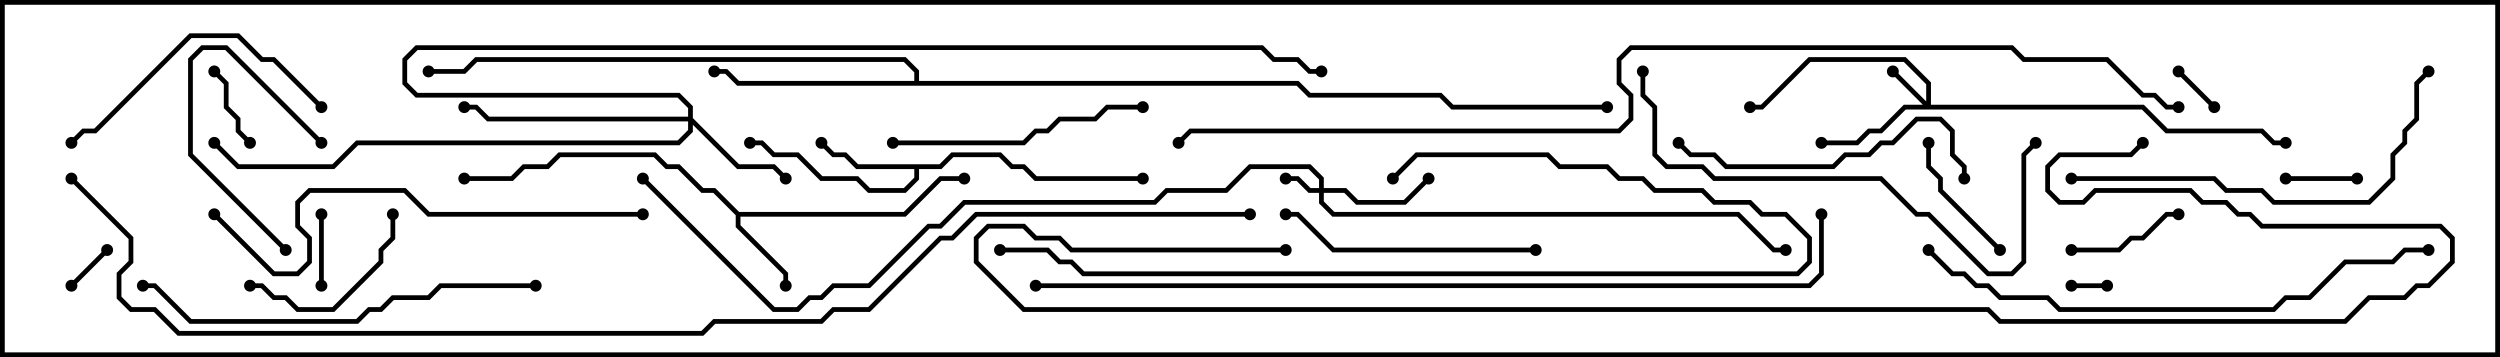 <svg version="1.1" width="105" height="15" xmlns="http://www.w3.org/2000/svg"><path d="M31.041,8.9L37.959,8.9L39.459,7.4L40.5,7.4L40.5,7.6L39.541,7.6L38.041,9.1L31.1,9.1L31.1,9.459L33.1,11.459L33.1,12L32.9,12L32.9,11.541L30.9,9.541L30.9,9.041L29.959,8.1L29.459,8.1L28.459,7.1L27.959,7.1L27.459,6.6L23.541,6.6L23.041,7.1L22.041,7.1L21.541,7.6L19.5,7.6L19.5,7.4L21.459,7.4L21.959,6.9L22.959,6.9L23.459,6.4L27.541,6.4L28.041,6.9L28.541,6.9L29.541,7.9L30.041,7.9z" stroke="none"/><path d="M39.459,6.9L39.959,6.4L42.041,6.4L42.541,6.9L43.041,6.9L43.541,7.4L48,7.4L48,7.6L43.459,7.6L42.959,7.1L42.459,7.1L41.959,6.6L40.041,6.6L39.541,7.1L38.6,7.1L38.6,7.541L38.041,8.1L36.459,8.1L35.959,7.6L34.459,7.6L33.459,6.6L32.459,6.6L31.959,6.1L31.5,6.1L31.5,5.9L32.041,5.9L32.541,6.4L33.541,6.4L34.541,7.4L36.041,7.4L36.541,7.9L37.959,7.9L38.4,7.459L38.4,7.1L35.959,7.1L35.459,6.6L34.959,6.6L34.429,6.071L34.571,5.929L35.041,6.4L35.541,6.4L36.041,6.9z" stroke="none"/><path d="M38.4,3.4L38.4,3.041L37.959,2.6L20.041,2.6L19.541,3.1L18,3.1L18,2.9L19.459,2.9L19.959,2.4L38.041,2.4L38.6,2.959L38.6,3.4L54.541,3.4L55.041,3.9L60.541,3.9L61.041,4.4L67.5,4.4L67.5,4.6L60.959,4.6L60.459,4.1L54.959,4.1L54.459,3.6L30.959,3.6L30.459,3.1L30,3.1L30,2.9L30.541,2.9L31.041,3.4z" stroke="none"/><path d="M55.4,7.9L55.4,7.541L54.959,7.1L52.541,7.1L51.541,8.1L49.041,8.1L48.541,8.6L40.541,8.6L39.541,9.6L39.041,9.6L36.541,12.1L35.041,12.1L34.541,12.6L34.041,12.6L33.541,13.1L32.459,13.1L26.929,7.571L27.071,7.429L32.541,12.9L33.459,12.9L33.959,12.4L34.459,12.4L34.959,11.9L36.459,11.9L38.959,9.4L39.459,9.4L40.459,8.4L48.459,8.4L48.959,7.9L51.459,7.9L52.459,6.9L55.041,6.9L55.6,7.459L55.6,7.9L56.541,7.9L57.041,8.4L58.959,8.4L59.929,7.429L60.071,7.571L59.041,8.6L56.959,8.6L56.459,8.1L55.6,8.1L55.6,8.459L56.041,8.9L73.041,8.9L74.541,10.4L75,10.4L75,10.6L74.459,10.6L72.959,9.1L55.959,9.1L55.4,8.541L55.4,8.1L54.959,8.1L54.459,7.6L54,7.6L54,7.4L54.541,7.4L55.041,7.9z" stroke="none"/><path d="M80.9,4.259L80.9,3.541L79.959,2.6L76.041,2.6L74.041,4.6L73.5,4.6L73.5,4.4L73.959,4.4L75.959,2.4L80.041,2.4L81.1,3.459L81.1,4.4L90.041,4.4L91.041,5.4L95.041,5.4L95.541,5.9L96,5.9L96,6.1L95.459,6.1L94.959,5.6L90.959,5.6L89.959,4.6L80.041,4.6L79.041,5.6L78.541,5.6L78.041,6.1L76.5,6.1L76.5,5.9L77.959,5.9L78.459,5.4L78.959,5.4L79.959,4.4L80.759,4.4L79.429,3.071L79.571,2.929z" stroke="none"/><path d="M28.9,4.9L28.9,4.541L28.459,4.1L17.459,4.1L16.9,3.541L16.9,2.459L17.459,1.9L53.041,1.9L53.541,2.4L54.541,2.4L55.041,2.9L55.5,2.9L55.5,3.1L54.959,3.1L54.459,2.6L53.459,2.6L52.959,2.1L17.541,2.1L17.1,2.541L17.1,3.459L17.541,3.9L28.541,3.9L29.1,4.459L29.1,4.959L31.041,6.9L32.541,6.9L33.071,7.429L32.929,7.571L32.459,7.1L30.959,7.1L29.1,5.241L29.1,5.541L28.541,6.1L15.041,6.1L14.041,7.1L9.959,7.1L8.929,6.071L9.071,5.929L10.041,6.9L13.959,6.9L14.959,5.9L28.459,5.9L28.9,5.459L28.9,5.1L20.459,5.1L19.959,4.6L19.5,4.6L19.5,4.4L20.041,4.4L20.541,4.9z" stroke="none"/><path d="M87,12.1L87,11.9L88.5,11.9L88.5,12.1z" stroke="none"/><path d="M91.429,3.071L91.571,2.929L93.071,4.429L92.929,4.571z" stroke="none"/><path d="M3.071,12.071L2.929,11.929L4.429,10.429L4.571,10.571z" stroke="none"/><path d="M96,7.6L96,7.4L99,7.4L99,7.6z" stroke="none"/><path d="M13.6,12L13.4,12L13.4,9L13.6,9z" stroke="none"/><path d="M8.929,3.071L9.071,2.929L9.6,3.459L9.6,4.459L10.1,4.959L10.1,5.459L10.571,5.929L10.429,6.071L9.9,5.541L9.9,5.041L9.4,4.541L9.4,3.541z" stroke="none"/><path d="M12.071,10.429L11.929,10.571L7.9,6.541L7.9,2.459L8.459,1.9L9.541,1.9L13.571,5.929L13.429,6.071L9.459,2.1L8.541,2.1L8.1,2.541L8.1,6.459z" stroke="none"/><path d="M91.5,8.9L91.5,9.1L91.041,9.1L90.041,10.1L89.541,10.1L89.041,10.6L87,10.6L87,10.4L88.959,10.4L89.459,9.9L89.959,9.9L90.959,8.9z" stroke="none"/><path d="M84.071,10.429L83.929,10.571L81.4,8.041L81.4,7.541L80.9,7.041L80.9,6L81.1,6L81.1,6.959L81.6,7.459L81.6,7.959z" stroke="none"/><path d="M16.4,9L16.6,9L16.6,10.041L16.1,10.541L16.1,11.041L14.041,13.1L12.459,13.1L11.959,12.6L11.459,12.6L10.959,12.1L10.5,12.1L10.5,11.9L11.041,11.9L11.541,12.4L12.041,12.4L12.541,12.9L13.959,12.9L15.9,10.959L15.9,10.459L16.4,9.959z" stroke="none"/><path d="M48,4.4L48,4.6L46.541,4.6L46.041,5.1L44.541,5.1L44.041,5.6L43.541,5.6L43.041,6.1L37.5,6.1L37.5,5.9L42.959,5.9L43.459,5.4L43.959,5.4L44.459,4.9L45.959,4.9L46.459,4.4z" stroke="none"/><path d="M64.5,10.4L64.5,10.6L55.959,10.6L54.459,9.1L54,9.1L54,8.9L54.541,8.9L56.041,10.4z" stroke="none"/><path d="M13.571,4.429L13.429,4.571L11.459,2.6L10.959,2.6L9.959,1.6L8.041,1.6L4.041,5.6L3.541,5.6L3.071,6.071L2.929,5.929L3.459,5.4L3.959,5.4L7.959,1.4L10.041,1.4L11.041,2.4L11.541,2.4z" stroke="none"/><path d="M82.6,7.5L82.4,7.5L82.4,7.041L81.9,6.541L81.9,5.541L81.459,5.1L80.541,5.1L79.541,6.1L79.041,6.1L78.541,6.6L77.541,6.6L77.041,7.1L72.459,7.1L71.959,6.6L70.959,6.6L70.429,6.071L70.571,5.929L71.041,6.4L72.041,6.4L72.541,6.9L76.959,6.9L77.459,6.4L78.459,6.4L78.959,5.9L79.459,5.9L80.459,4.9L81.541,4.9L82.1,5.459L82.1,6.459L82.6,6.959z" stroke="none"/><path d="M87,7.6L87,7.4L93.041,7.4L93.541,7.9L95.041,7.9L95.541,8.4L99.459,8.4L100.4,7.459L100.4,6.459L100.9,5.959L100.9,5.459L101.4,4.959L101.4,3.459L101.929,2.929L102.071,3.071L101.6,3.541L101.6,5.041L101.1,5.541L101.1,6.041L100.6,6.541L100.6,7.541L99.541,8.6L95.459,8.6L94.959,8.1L93.459,8.1L92.959,7.6z" stroke="none"/><path d="M22.5,11.9L22.5,12.1L18.541,12.1L18.041,12.6L16.541,12.6L16.041,13.1L15.541,13.1L15.041,13.6L7.959,13.6L6.459,12.1L6,12.1L6,11.9L6.541,11.9L8.041,13.4L14.959,13.4L15.459,12.9L15.959,12.9L16.459,12.4L17.959,12.4L18.459,11.9z" stroke="none"/><path d="M68.9,3L69.1,3L69.1,3.959L69.6,4.459L69.6,6.459L70.041,6.9L71.541,6.9L72.041,7.4L79.041,7.4L80.541,8.9L81.041,8.9L83.541,11.4L84.459,11.4L84.9,10.959L84.9,6.459L85.429,5.929L85.571,6.071L85.1,6.541L85.1,11.041L84.541,11.6L83.459,11.6L80.959,9.1L80.459,9.1L78.959,7.6L71.959,7.6L71.459,7.1L69.959,7.1L69.4,6.541L69.4,4.541L68.9,4.041z" stroke="none"/><path d="M58.571,7.571L58.429,7.429L59.459,6.4L65.041,6.4L65.541,6.9L67.541,6.9L68.041,7.4L69.041,7.4L69.541,7.9L71.541,7.9L72.041,8.4L73.541,8.4L74.041,8.9L75.041,8.9L76.1,9.959L76.1,11.041L75.541,11.6L45.459,11.6L44.959,11.1L44.459,11.1L43.959,10.6L42,10.6L42,10.4L44.041,10.4L44.541,10.9L45.041,10.9L45.541,11.4L75.459,11.4L75.9,10.959L75.9,10.041L74.959,9.1L73.959,9.1L73.459,8.6L71.959,8.6L71.459,8.1L69.459,8.1L68.959,7.6L67.959,7.6L67.459,7.1L65.459,7.1L64.959,6.6L59.541,6.6z" stroke="none"/><path d="M27,8.9L27,9.1L17.959,9.1L16.959,8.1L13.041,8.1L12.6,8.541L12.6,9.459L13.1,9.959L13.1,11.041L12.541,11.6L11.459,11.6L8.929,9.071L9.071,8.929L11.541,11.4L12.459,11.4L12.9,10.959L12.9,10.041L12.4,9.541L12.4,8.459L12.959,7.9L17.041,7.9L18.041,8.9z" stroke="none"/><path d="M80.929,10.571L81.071,10.429L82.041,11.4L82.541,11.4L83.041,11.9L83.541,11.9L84.041,12.4L86.041,12.4L86.541,12.9L95.459,12.9L95.959,12.4L96.959,12.4L98.459,10.9L100.459,10.9L100.959,10.4L102,10.4L102,10.6L101.041,10.6L100.541,11.1L98.541,11.1L97.041,12.6L96.041,12.6L95.541,13.1L86.459,13.1L85.959,12.6L83.959,12.6L83.459,12.1L82.959,12.1L82.459,11.6L81.959,11.6z" stroke="none"/><path d="M43.5,12.1L43.5,11.9L75.959,11.9L76.4,11.459L76.4,9L76.6,9L76.6,11.541L76.041,12.1z" stroke="none"/><path d="M54,10.4L54,10.6L44.959,10.6L44.459,10.1L43.459,10.1L42.959,9.6L41.541,9.6L41.1,10.041L41.1,10.959L43.041,12.9L83.541,12.9L84.041,13.4L98.459,13.4L99.459,12.4L100.959,12.4L101.459,11.9L101.959,11.9L102.9,10.959L102.9,10.041L102.459,9.6L94.959,9.6L94.459,9.1L93.959,9.1L93.459,8.6L92.459,8.6L91.959,8.1L88.041,8.1L87.541,8.6L86.459,8.6L85.9,8.041L85.9,6.959L86.459,6.4L89.459,6.4L89.929,5.929L90.071,6.071L89.541,6.6L86.541,6.6L86.1,7.041L86.1,7.959L86.541,8.4L87.459,8.4L87.959,7.9L92.041,7.9L92.541,8.4L93.541,8.4L94.041,8.9L94.541,8.9L95.041,9.4L102.541,9.4L103.1,9.959L103.1,11.041L102.041,12.1L101.541,12.1L101.041,12.6L99.541,12.6L98.541,13.6L83.959,13.6L83.459,13.1L42.959,13.1L40.9,11.041L40.9,9.959L41.459,9.4L43.041,9.4L43.541,9.9L44.541,9.9L45.041,10.4z" stroke="none"/><path d="M91.5,4.4L91.5,4.6L90.959,4.6L90.459,4.1L89.959,4.1L88.459,2.6L84.959,2.6L84.459,2.1L68.541,2.1L68.1,2.541L68.1,3.459L68.6,3.959L68.6,5.041L68.041,5.6L50.041,5.6L49.571,6.071L49.429,5.929L49.959,5.4L67.959,5.4L68.4,4.959L68.4,4.041L67.9,3.541L67.9,2.459L68.459,1.9L84.541,1.9L85.041,2.4L88.541,2.4L90.041,3.9L90.541,3.9L91.041,4.4z" stroke="none"/><path d="M2.929,7.571L3.071,7.429L5.6,9.959L5.6,11.041L5.1,11.541L5.1,12.459L5.541,12.9L6.541,12.9L7.541,13.9L29.459,13.9L29.959,13.4L34.459,13.4L34.959,12.9L36.459,12.9L39.459,9.9L39.959,9.9L40.959,8.9L52.5,8.9L52.5,9.1L41.041,9.1L40.041,10.1L39.541,10.1L36.541,13.1L35.041,13.1L34.541,13.6L30.041,13.6L29.541,14.1L7.459,14.1L6.459,13.1L5.459,13.1L4.9,12.541L4.9,11.459L5.4,10.959L5.4,10.041z" stroke="none"/><circle cx="33" cy="12" r="0.25" stroke-width="0" fill="#000" /><circle cx="40.5" cy="7.5" r="0.25" stroke-width="0" fill="#000" /><circle cx="19.5" cy="7.5" r="0.25" stroke-width="0" fill="#000" /><circle cx="34.5" cy="6" r="0.25" stroke-width="0" fill="#000" /><circle cx="31.5" cy="6" r="0.25" stroke-width="0" fill="#000" /><circle cx="48" cy="7.5" r="0.25" stroke-width="0" fill="#000" /><circle cx="30" cy="3" r="0.25" stroke-width="0" fill="#000" /><circle cx="18" cy="3" r="0.25" stroke-width="0" fill="#000" /><circle cx="67.5" cy="4.5" r="0.25" stroke-width="0" fill="#000" /><circle cx="54" cy="7.5" r="0.25" stroke-width="0" fill="#000" /><circle cx="60" cy="7.5" r="0.25" stroke-width="0" fill="#000" /><circle cx="75" cy="10.5" r="0.25" stroke-width="0" fill="#000" /><circle cx="27" cy="7.5" r="0.25" stroke-width="0" fill="#000" /><circle cx="79.5" cy="3" r="0.25" stroke-width="0" fill="#000" /><circle cx="76.5" cy="6" r="0.25" stroke-width="0" fill="#000" /><circle cx="73.5" cy="4.5" r="0.25" stroke-width="0" fill="#000" /><circle cx="96" cy="6" r="0.25" stroke-width="0" fill="#000" /><circle cx="33" cy="7.5" r="0.25" stroke-width="0" fill="#000" /><circle cx="19.5" cy="4.5" r="0.25" stroke-width="0" fill="#000" /><circle cx="9" cy="6" r="0.25" stroke-width="0" fill="#000" /><circle cx="55.5" cy="3" r="0.25" stroke-width="0" fill="#000" /><circle cx="87" cy="12" r="0.25" stroke-width="0" fill="#000" /><circle cx="88.5" cy="12" r="0.25" stroke-width="0" fill="#000" /><circle cx="91.5" cy="3" r="0.25" stroke-width="0" fill="#000" /><circle cx="93" cy="4.5" r="0.25" stroke-width="0" fill="#000" /><circle cx="3" cy="12" r="0.25" stroke-width="0" fill="#000" /><circle cx="4.5" cy="10.5" r="0.25" stroke-width="0" fill="#000" /><circle cx="96" cy="7.5" r="0.25" stroke-width="0" fill="#000" /><circle cx="99" cy="7.5" r="0.25" stroke-width="0" fill="#000" /><circle cx="13.5" cy="12" r="0.25" stroke-width="0" fill="#000" /><circle cx="13.5" cy="9" r="0.25" stroke-width="0" fill="#000" /><circle cx="9" cy="3" r="0.25" stroke-width="0" fill="#000" /><circle cx="10.5" cy="6" r="0.25" stroke-width="0" fill="#000" /><circle cx="12" cy="10.5" r="0.25" stroke-width="0" fill="#000" /><circle cx="13.5" cy="6" r="0.25" stroke-width="0" fill="#000" /><circle cx="91.5" cy="9" r="0.25" stroke-width="0" fill="#000" /><circle cx="87" cy="10.5" r="0.25" stroke-width="0" fill="#000" /><circle cx="84" cy="10.5" r="0.25" stroke-width="0" fill="#000" /><circle cx="81" cy="6" r="0.25" stroke-width="0" fill="#000" /><circle cx="16.5" cy="9" r="0.25" stroke-width="0" fill="#000" /><circle cx="10.5" cy="12" r="0.25" stroke-width="0" fill="#000" /><circle cx="48" cy="4.5" r="0.25" stroke-width="0" fill="#000" /><circle cx="37.5" cy="6" r="0.25" stroke-width="0" fill="#000" /><circle cx="64.5" cy="10.5" r="0.25" stroke-width="0" fill="#000" /><circle cx="54" cy="9" r="0.25" stroke-width="0" fill="#000" /><circle cx="13.5" cy="4.5" r="0.25" stroke-width="0" fill="#000" /><circle cx="3" cy="6" r="0.25" stroke-width="0" fill="#000" /><circle cx="82.5" cy="7.5" r="0.25" stroke-width="0" fill="#000" /><circle cx="70.5" cy="6" r="0.25" stroke-width="0" fill="#000" /><circle cx="87" cy="7.5" r="0.25" stroke-width="0" fill="#000" /><circle cx="102" cy="3" r="0.25" stroke-width="0" fill="#000" /><circle cx="22.5" cy="12" r="0.25" stroke-width="0" fill="#000" /><circle cx="6" cy="12" r="0.25" stroke-width="0" fill="#000" /><circle cx="69" cy="3" r="0.25" stroke-width="0" fill="#000" /><circle cx="85.5" cy="6" r="0.25" stroke-width="0" fill="#000" /><circle cx="58.5" cy="7.5" r="0.25" stroke-width="0" fill="#000" /><circle cx="42" cy="10.5" r="0.25" stroke-width="0" fill="#000" /><circle cx="27" cy="9" r="0.25" stroke-width="0" fill="#000" /><circle cx="9" cy="9" r="0.25" stroke-width="0" fill="#000" /><circle cx="81" cy="10.5" r="0.25" stroke-width="0" fill="#000" /><circle cx="102" cy="10.5" r="0.25" stroke-width="0" fill="#000" /><circle cx="43.5" cy="12" r="0.25" stroke-width="0" fill="#000" /><circle cx="76.5" cy="9" r="0.25" stroke-width="0" fill="#000" /><circle cx="54" cy="10.5" r="0.25" stroke-width="0" fill="#000" /><circle cx="90" cy="6" r="0.25" stroke-width="0" fill="#000" /><circle cx="91.5" cy="4.5" r="0.25" stroke-width="0" fill="#000" /><circle cx="49.5" cy="6" r="0.25" stroke-width="0" fill="#000" /><circle cx="3" cy="7.5" r="0.25" stroke-width="0" fill="#000" /><circle cx="52.5" cy="9" r="0.25" stroke-width="0" fill="#000" /><rect x="0" y="0" width="105" height="15" stroke-width="0.4" stroke="#000" fill="none" /></svg>